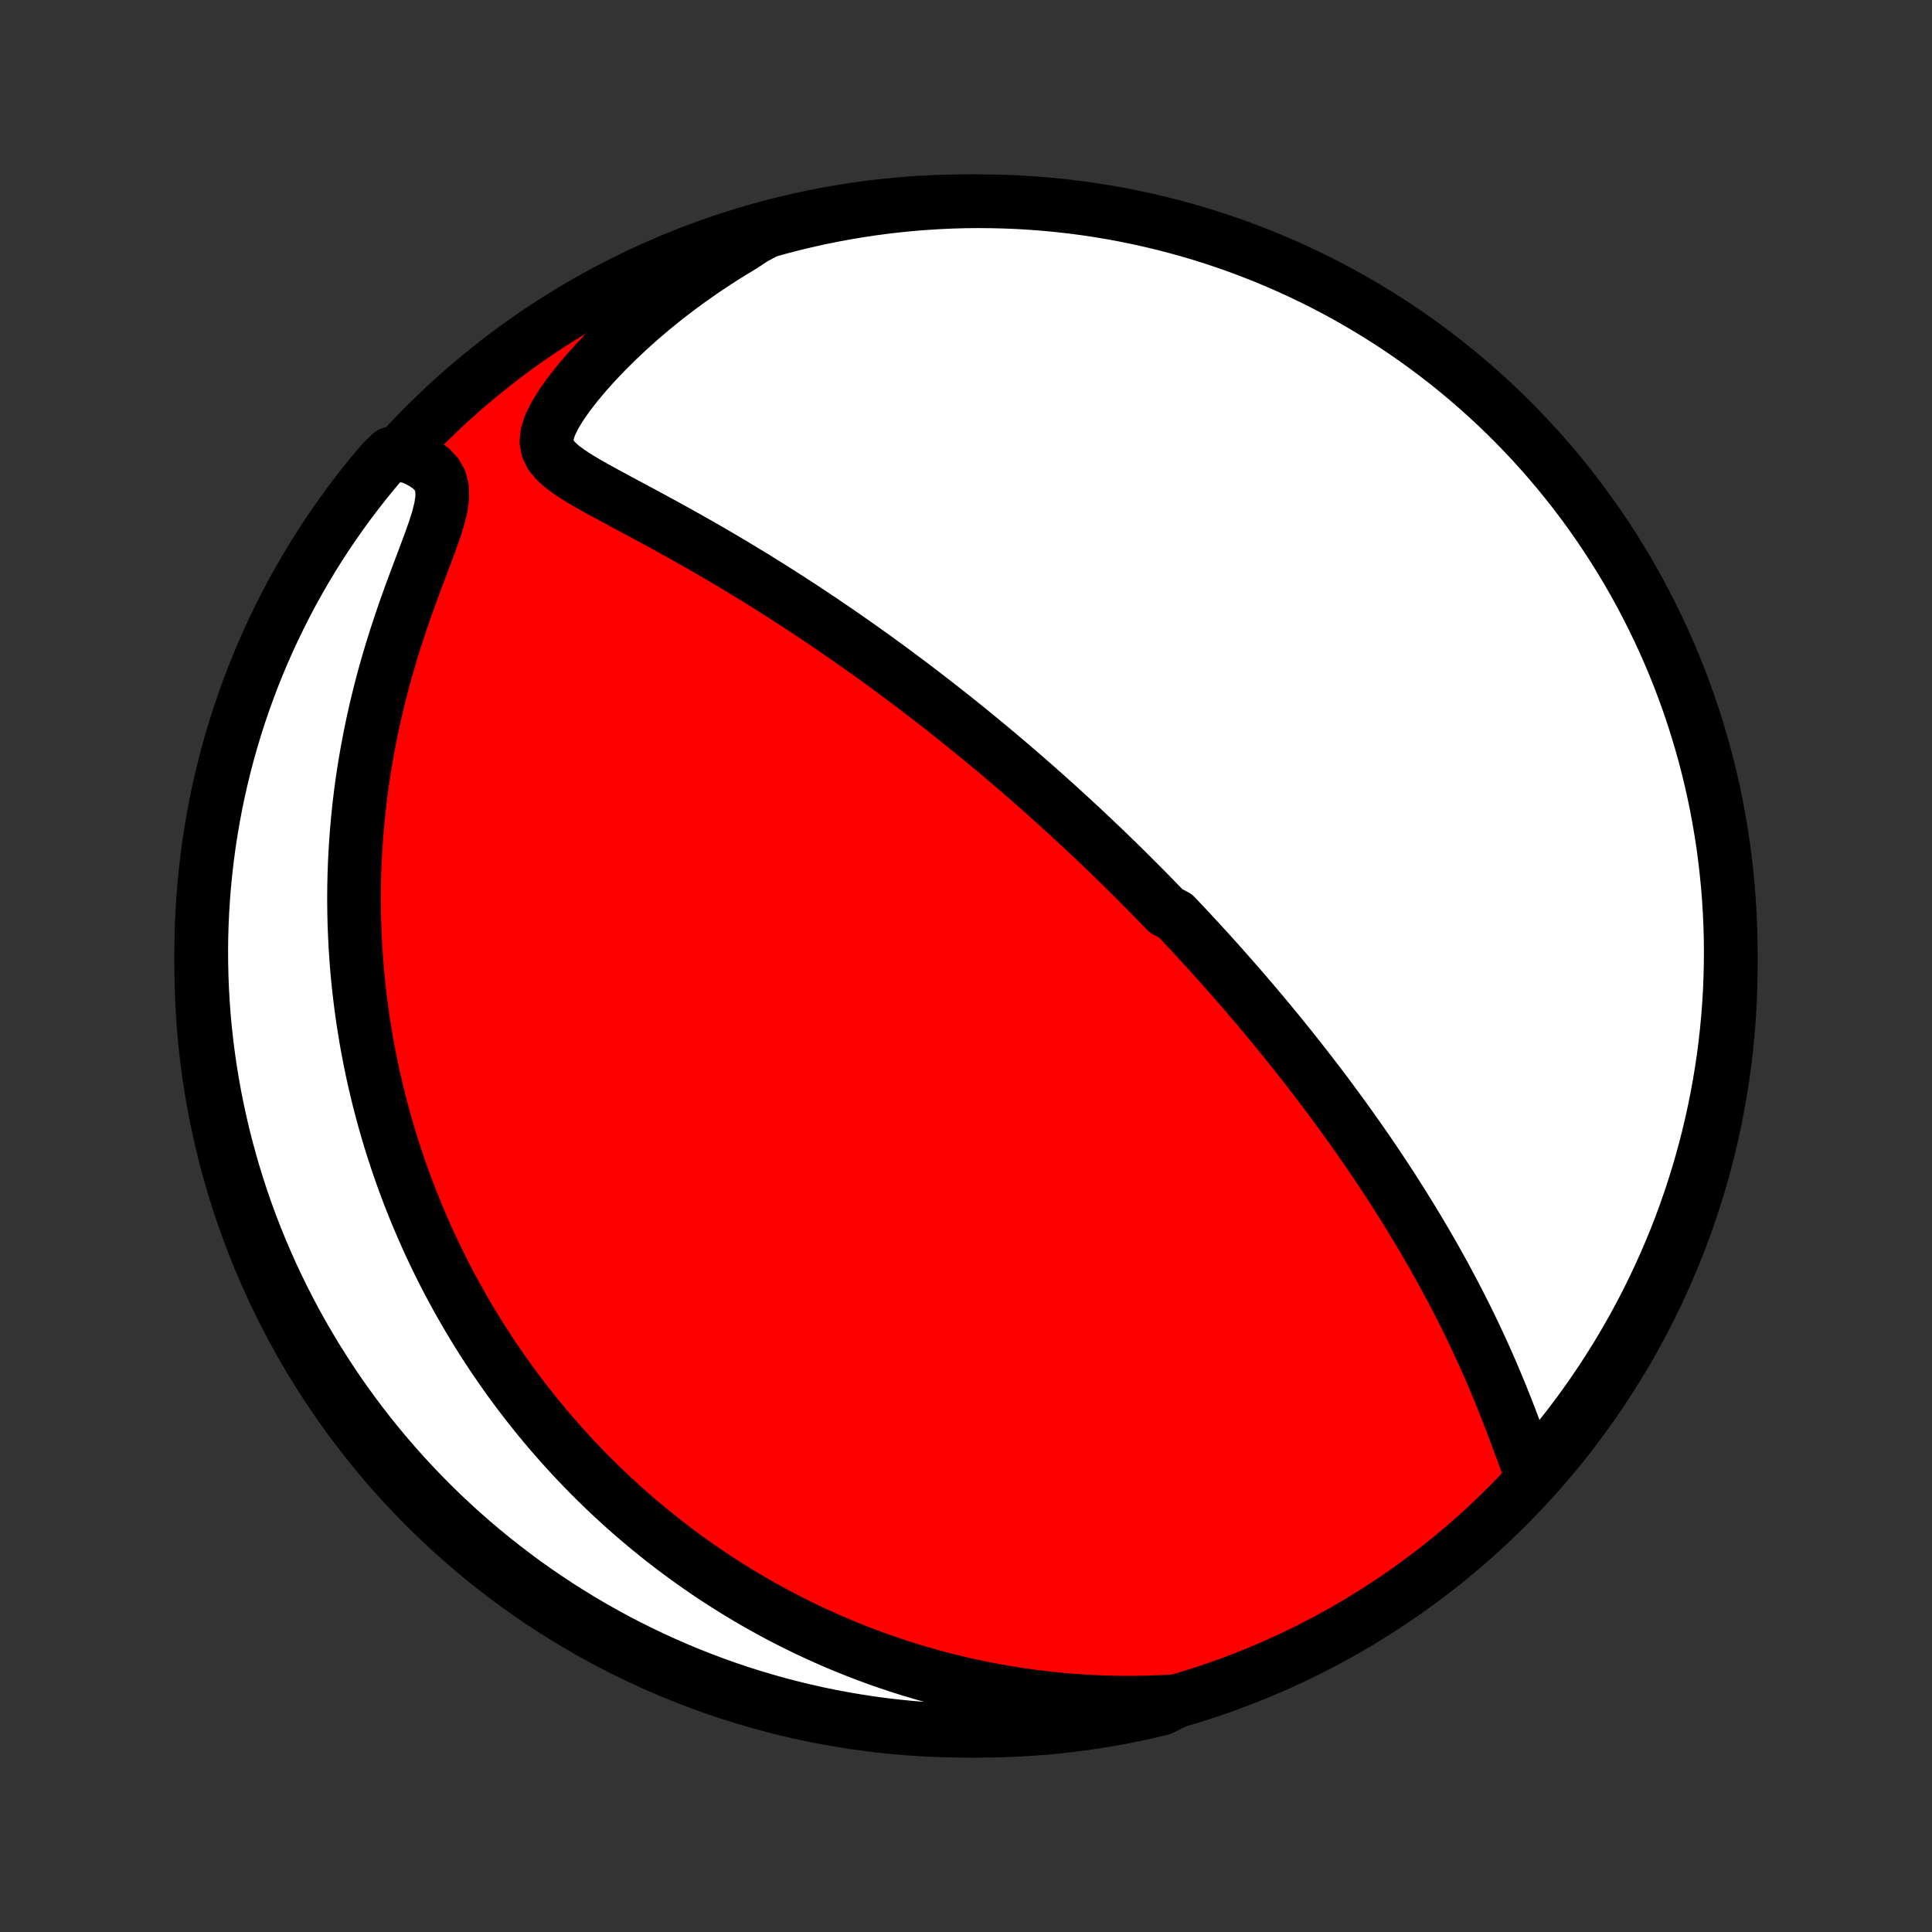 <?xml version="1.0" encoding="utf-8" standalone="no"?>
<!DOCTYPE svg PUBLIC "-//W3C//DTD SVG 1.1//EN"
  "http://www.w3.org/Graphics/SVG/1.1/DTD/svg11.dtd">
<!-- Created with matplotlib (http://matplotlib.org/) -->
<svg height="72pt" version="1.1" viewBox="0 0 72 72" width="72pt" xmlns="http://www.w3.org/2000/svg" xmlns:xlink="http://www.w3.org/1999/xlink">
 <rect x="0" y="0" width="72" height="72" fill="#333333" stroke="none"/>
 <defs>
  <style type="text/css">
*{stroke-linecap:butt;stroke-linejoin:round;}
  </style>
 </defs>
 <g id="figure_1">
  <g id="patch_1">
   <path d="
M0 72
L72 72
L72 0
L0 0
z
" style="fill:none;"/>
  </g>
  <g id="axes_1">
   <g id="PatchCollection_1">
    <defs>
     <path d="
M36 -7.5
C43.558 -7.5 50.808 -10.503 56.153 -15.848
C61.497 -21.192 64.5 -28.442 64.5 -36
C64.5 -43.558 61.497 -50.808 56.153 -56.153
C50.808 -61.497 43.558 -64.5 36 -64.5
C28.442 -64.5 21.192 -61.497 15.848 -56.153
C10.503 -50.808 7.5 -43.558 7.5 -36
C7.5 -28.442 10.503 -21.192 15.848 -15.848
C21.192 -10.503 28.442 -7.5 36 -7.5
z
" id="C0_0_a811fe30f3"/>
     <path d="
M57.043 -17.11
L56.918 -17.437
L56.793 -17.772
L56.667 -18.113
L56.539 -18.457
L56.409 -18.804
L56.277 -19.152
L56.141 -19.501
L56.003 -19.85
L55.861 -20.198
L55.717 -20.544
L55.57 -20.89
L55.42 -21.232
L55.267 -21.573
L55.112 -21.911
L54.954 -22.247
L54.795 -22.579
L54.633 -22.909
L54.469 -23.235
L54.304 -23.559
L54.137 -23.878
L53.969 -24.195
L53.8 -24.508
L53.629 -24.817
L53.458 -25.123
L53.285 -25.425
L53.112 -25.724
L52.938 -26.019
L52.764 -26.31
L52.589 -26.598
L52.413 -26.883
L52.238 -27.164
L52.062 -27.442
L51.887 -27.716
L51.711 -27.986
L51.535 -28.254
L51.359 -28.518
L51.184 -28.779
L51.008 -29.037
L50.833 -29.292
L50.657 -29.543
L50.483 -29.792
L50.308 -30.038
L50.133 -30.281
L49.959 -30.521
L49.785 -30.758
L49.612 -30.993
L49.439 -31.226
L49.266 -31.455
L49.093 -31.683
L48.921 -31.907
L48.749 -32.13
L48.577 -32.35
L48.406 -32.569
L48.235 -32.785
L48.064 -32.999
L47.893 -33.211
L47.723 -33.421
L47.553 -33.63
L47.383 -33.836
L47.213 -34.041
L47.043 -34.244
L46.873 -34.446
L46.704 -34.646
L46.535 -34.844
L46.365 -35.042
L46.196 -35.238
L46.026 -35.432
L45.856 -35.626
L45.687 -35.818
L45.517 -36.009
L45.347 -36.199
L45.177 -36.388
L45.007 -36.576
L44.836 -36.763
L44.665 -36.949
L44.493 -37.135
L44.322 -37.319
L44.149 -37.504
L43.977 -37.687
L43.804 -37.87
L43.456 -38.052
L43.281 -38.234
L43.105 -38.415
L42.928 -38.596
L42.751 -38.777
L42.573 -38.957
L42.394 -39.137
L42.214 -39.317
L42.034 -39.496
L41.852 -39.676
L41.669 -39.855
L41.485 -40.034
L41.3 -40.214
L41.113 -40.393
L40.925 -40.572
L40.736 -40.752
L40.546 -40.932
L40.354 -41.112
L40.16 -41.292
L39.965 -41.472
L39.768 -41.653
L39.57 -41.834
L39.37 -42.016
L39.167 -42.198
L38.964 -42.38
L38.758 -42.563
L38.55 -42.747
L38.34 -42.931
L38.127 -43.116
L37.913 -43.301
L37.696 -43.487
L37.477 -43.673
L37.256 -43.861
L37.032 -44.049
L36.805 -44.238
L36.576 -44.427
L36.344 -44.618
L36.109 -44.809
L35.871 -45.001
L35.63 -45.194
L35.387 -45.388
L35.14 -45.582
L34.89 -45.778
L34.637 -45.974
L34.381 -46.171
L34.121 -46.37
L33.858 -46.569
L33.591 -46.768
L33.321 -46.969
L33.047 -47.171
L32.77 -47.373
L32.488 -47.576
L32.203 -47.78
L31.915 -47.984
L31.622 -48.189
L31.326 -48.395
L31.026 -48.601
L30.721 -48.808
L30.413 -49.015
L30.102 -49.222
L29.786 -49.43
L29.466 -49.637
L29.143 -49.845
L28.816 -50.053
L28.485 -50.26
L28.151 -50.468
L27.813 -50.674
L27.471 -50.881
L27.127 -51.086
L26.779 -51.291
L26.429 -51.495
L26.076 -51.698
L25.721 -51.899
L25.364 -52.099
L25.005 -52.298
L24.645 -52.496
L24.285 -52.691
L23.925 -52.886
L23.566 -53.078
L23.209 -53.269
L22.856 -53.459
L22.508 -53.648
L22.166 -53.836
L21.836 -54.024
L21.519 -54.214
L21.223 -54.407
L20.953 -54.606
L20.72 -54.813
L20.536 -55.034
L20.414 -55.273
L20.365 -55.538
L20.394 -55.831
L20.5 -56.156
L20.673 -56.51
L20.903 -56.886
L21.179 -57.28
L21.492 -57.683
L21.834 -58.091
L22.202 -58.5
L22.59 -58.907
L22.996 -59.31
L23.417 -59.706
L23.851 -60.095
L24.297 -60.475
L24.753 -60.845
L25.219 -61.205
L25.693 -61.554
L26.174 -61.892
L26.662 -62.218
L27.155 -62.533
L27.654 -62.835
L28.095 -63.125
L28.574 -63.382
L29.056 -63.516
L29.539 -63.641
L30.025 -63.758
L30.512 -63.867
L31.001 -63.967
L31.491 -64.058
L31.983 -64.141
L32.476 -64.216
L32.97 -64.281
L33.465 -64.338
L33.961 -64.387
L34.458 -64.427
L34.954 -64.458
L35.452 -64.481
L35.949 -64.495
L36.446 -64.5
L36.944 -64.496
L37.441 -64.484
L37.937 -64.464
L38.433 -64.434
L38.928 -64.396
L39.423 -64.349
L39.916 -64.294
L40.408 -64.23
L40.899 -64.157
L41.388 -64.076
L41.876 -63.986
L42.361 -63.888
L42.845 -63.781
L43.327 -63.666
L43.807 -63.542
L44.284 -63.41
L44.758 -63.27
L45.23 -63.121
L45.7 -62.964
L46.166 -62.799
L46.629 -62.625
L47.089 -62.444
L47.545 -62.254
L47.998 -62.057
L48.448 -61.851
L48.893 -61.638
L49.335 -61.417
L49.772 -61.188
L50.206 -60.951
L50.635 -60.707
L51.059 -60.456
L51.479 -60.196
L51.895 -59.93
L52.305 -59.656
L52.711 -59.375
L53.111 -59.087
L53.506 -58.792
L53.896 -58.49
L54.28 -58.181
L54.659 -57.865
L55.032 -57.543
L55.4 -57.214
L55.761 -56.878
L56.116 -56.537
L56.466 -56.189
L56.809 -55.834
L57.145 -55.474
L57.476 -55.108
L57.799 -54.736
L58.117 -54.358
L58.427 -53.975
L58.73 -53.587
L59.027 -53.193
L59.316 -52.793
L59.599 -52.389
L59.874 -51.979
L60.142 -51.565
L60.403 -51.146
L60.656 -50.722
L60.902 -50.294
L61.14 -49.862
L61.37 -49.425
L61.593 -48.984
L61.808 -48.539
L62.015 -48.091
L62.214 -47.639
L62.406 -47.183
L62.589 -46.724
L62.764 -46.261
L62.931 -45.795
L63.089 -45.327
L63.24 -44.855
L63.382 -44.381
L63.516 -43.905
L63.641 -43.426
L63.758 -42.944
L63.867 -42.461
L63.967 -41.975
L64.058 -41.488
L64.141 -40.999
L64.216 -40.509
L64.281 -40.017
L64.338 -39.524
L64.387 -39.03
L64.427 -38.535
L64.458 -38.039
L64.481 -37.542
L64.495 -37.046
L64.5 -36.548
L64.496 -36.051
L64.484 -35.554
L64.464 -35.056
L64.434 -34.559
L64.396 -34.063
L64.349 -33.567
L64.294 -33.072
L64.23 -32.577
L64.157 -32.084
L64.076 -31.592
L63.986 -31.101
L63.888 -30.612
L63.781 -30.125
L63.666 -29.639
L63.542 -29.155
L63.41 -28.673
L63.27 -28.193
L63.121 -27.716
L62.964 -27.242
L62.799 -26.77
L62.625 -26.3
L62.444 -25.834
L62.254 -25.371
L62.057 -24.911
L61.851 -24.455
L61.638 -24.002
L61.417 -23.552
L61.188 -23.107
L60.951 -22.665
L60.707 -22.228
L60.456 -21.794
L60.196 -21.365
L59.93 -20.941
L59.656 -20.521
L59.375 -20.105
L59.087 -19.695
L58.792 -19.289
L58.49 -18.889
L58.181 -18.494
L57.865 -18.104
L57.543 -17.72
z
" id="C0_1_7600e24e6a"/>
     <path d="
M43.841 -8.603
L43.273 -8.573
L42.71 -8.554
L42.155 -8.546
L41.607 -8.55
L41.066 -8.564
L40.534 -8.588
L40.009 -8.622
L39.492 -8.665
L38.982 -8.718
L38.481 -8.778
L37.989 -8.847
L37.504 -8.924
L37.028 -9.008
L36.559 -9.099
L36.099 -9.196
L35.647 -9.3
L35.203 -9.41
L34.767 -9.525
L34.339 -9.646
L33.918 -9.771
L33.505 -9.902
L33.099 -10.037
L32.701 -10.176
L32.31 -10.32
L31.927 -10.467
L31.55 -10.618
L31.18 -10.772
L30.816 -10.93
L30.46 -11.091
L30.109 -11.254
L29.765 -11.421
L29.427 -11.59
L29.095 -11.762
L28.769 -11.936
L28.449 -12.112
L28.134 -12.291
L27.825 -12.471
L27.52 -12.654
L27.222 -12.839
L26.928 -13.025
L26.639 -13.213
L26.354 -13.403
L26.075 -13.595
L25.8 -13.789
L25.529 -13.984
L25.263 -14.18
L25 -14.378
L24.742 -14.578
L24.488 -14.779
L24.238 -14.982
L23.991 -15.186
L23.749 -15.391
L23.509 -15.598
L23.273 -15.807
L23.041 -16.017
L22.812 -16.228
L22.586 -16.441
L22.364 -16.655
L22.144 -16.871
L21.927 -17.088
L21.714 -17.307
L21.503 -17.528
L21.295 -17.75
L21.09 -17.974
L20.887 -18.199
L20.687 -18.426
L20.489 -18.655
L20.294 -18.885
L20.102 -19.118
L19.912 -19.352
L19.724 -19.588
L19.539 -19.826
L19.356 -20.066
L19.175 -20.308
L18.996 -20.552
L18.82 -20.798
L18.645 -21.047
L18.473 -21.298
L18.303 -21.551
L18.136 -21.806
L17.97 -22.064
L17.806 -22.325
L17.644 -22.588
L17.485 -22.854
L17.327 -23.122
L17.172 -23.394
L17.018 -23.668
L16.867 -23.946
L16.717 -24.226
L16.57 -24.51
L16.425 -24.796
L16.282 -25.087
L16.142 -25.38
L16.003 -25.677
L15.867 -25.978
L15.733 -26.282
L15.601 -26.59
L15.472 -26.902
L15.345 -27.218
L15.22 -27.538
L15.098 -27.863
L14.979 -28.191
L14.863 -28.524
L14.749 -28.861
L14.638 -29.203
L14.53 -29.55
L14.425 -29.901
L14.323 -30.258
L14.225 -30.619
L14.13 -30.985
L14.039 -31.356
L13.951 -31.733
L13.867 -32.114
L13.788 -32.502
L13.712 -32.894
L13.64 -33.293
L13.574 -33.697
L13.511 -34.106
L13.454 -34.521
L13.402 -34.942
L13.355 -35.369
L13.313 -35.801
L13.278 -36.239
L13.248 -36.684
L13.225 -37.134
L13.207 -37.589
L13.197 -38.051
L13.193 -38.518
L13.197 -38.99
L13.208 -39.469
L13.227 -39.952
L13.254 -40.441
L13.289 -40.935
L13.332 -41.434
L13.384 -41.937
L13.445 -42.445
L13.515 -42.957
L13.595 -43.472
L13.684 -43.992
L13.783 -44.514
L13.891 -45.039
L14.009 -45.566
L14.137 -46.095
L14.274 -46.625
L14.421 -47.155
L14.577 -47.685
L14.742 -48.214
L14.915 -48.741
L15.094 -49.265
L15.28 -49.784
L15.469 -50.297
L15.659 -50.802
L15.845 -51.297
L16.025 -51.778
L16.189 -52.24
L16.328 -52.68
L16.43 -53.09
L16.483 -53.464
L16.476 -53.795
L16.402 -54.083
L16.265 -54.327
L16.072 -54.534
L15.835 -54.709
L15.565 -54.858
L15.269 -54.984
L14.561 -55.093
L14.237 -54.779
L13.919 -54.401
L13.608 -54.019
L13.304 -53.631
L13.006 -53.237
L12.716 -52.839
L12.433 -52.435
L12.156 -52.026
L11.888 -51.612
L11.626 -51.194
L11.372 -50.77
L11.126 -50.343
L10.886 -49.911
L10.655 -49.474
L10.432 -49.034
L10.216 -48.59
L10.008 -48.142
L9.808 -47.69
L9.616 -47.234
L9.432 -46.776
L9.256 -46.313
L9.088 -45.848
L8.928 -45.38
L8.777 -44.909
L8.634 -44.435
L8.499 -43.959
L8.373 -43.48
L8.255 -42.999
L8.145 -42.516
L8.044 -42.03
L7.952 -41.543
L7.868 -41.054
L7.792 -40.564
L7.726 -40.073
L7.668 -39.58
L7.618 -39.086
L7.577 -38.591
L7.545 -38.095
L7.521 -37.599
L7.506 -37.102
L7.5 -36.605
L7.503 -36.107
L7.514 -35.61
L7.534 -35.112
L7.562 -34.615
L7.599 -34.119
L7.645 -33.623
L7.7 -33.128
L7.763 -32.633
L7.834 -32.14
L7.915 -31.648
L8.003 -31.157
L8.101 -30.667
L8.207 -30.179
L8.321 -29.693
L8.444 -29.209
L8.575 -28.727
L8.714 -28.247
L8.862 -27.77
L9.018 -27.295
L9.182 -26.823
L9.355 -26.353
L9.535 -25.887
L9.724 -25.423
L9.921 -24.963
L10.125 -24.506
L10.338 -24.053
L10.558 -23.603
L10.786 -23.157
L11.021 -22.715
L11.265 -22.277
L11.516 -21.843
L11.774 -21.413
L12.04 -20.988
L12.313 -20.568
L12.593 -20.152
L12.88 -19.741
L13.175 -19.335
L13.476 -18.934
L13.784 -18.538
L14.099 -18.148
L14.421 -17.763
L14.749 -17.383
L15.083 -17.01
L15.425 -16.642
L15.772 -16.279
L16.125 -15.923
L16.485 -15.573
L16.85 -15.23
L17.221 -14.892
L17.599 -14.561
L17.981 -14.237
L18.369 -13.919
L18.763 -13.608
L19.162 -13.304
L19.565 -13.006
L19.974 -12.716
L20.388 -12.433
L20.806 -12.156
L21.23 -11.888
L21.657 -11.626
L22.089 -11.372
L22.526 -11.126
L22.966 -10.886
L23.41 -10.655
L23.858 -10.432
L24.31 -10.216
L24.765 -10.008
L25.224 -9.808
L25.686 -9.616
L26.152 -9.432
L26.62 -9.256
L27.091 -9.088
L27.565 -8.928
L28.041 -8.777
L28.52 -8.634
L29.001 -8.499
L29.485 -8.373
L29.97 -8.255
L30.457 -8.145
L30.945 -8.044
L31.436 -7.952
L31.927 -7.868
L32.42 -7.792
L32.914 -7.726
L33.409 -7.668
L33.905 -7.618
L34.401 -7.577
L34.898 -7.545
L35.395 -7.521
L35.893 -7.506
L36.39 -7.5
L36.888 -7.503
L37.385 -7.514
L37.881 -7.534
L38.377 -7.562
L38.872 -7.599
L39.367 -7.645
L39.86 -7.7
L40.352 -7.763
L40.843 -7.834
L41.333 -7.915
L41.821 -8.003
L42.307 -8.101
L42.791 -8.207
L43.273 -8.321
z
" id="C0_2_406711e218"/>
    </defs>
    <g clip-path="url(#p1bffca34e9)">
     <use style="fill:#ff0000;stroke:#000000;stroke-width:2.0;" x="0.0" xlink:href="#C0_0_a811fe30f3" y="72.0"/>
    </g>
    <g clip-path="url(#p1bffca34e9)">
     <use style="fill:#ffffff;stroke:#000000;stroke-width:2.0;" x="0.0" xlink:href="#C0_1_7600e24e6a" y="72.0"/>
    </g>
    <g clip-path="url(#p1bffca34e9)">
     <use style="fill:#ffffff;stroke:#000000;stroke-width:2.0;" x="0.0" xlink:href="#C0_2_406711e218" y="72.0"/>
    </g>
   </g>
  </g>
 </g>
 <defs>
  <clipPath id="p1bffca34e9">
   <rect height="72.0" width="72.0" x="0.0" y="0.0"/>
  </clipPath>
 </defs>
</svg>
